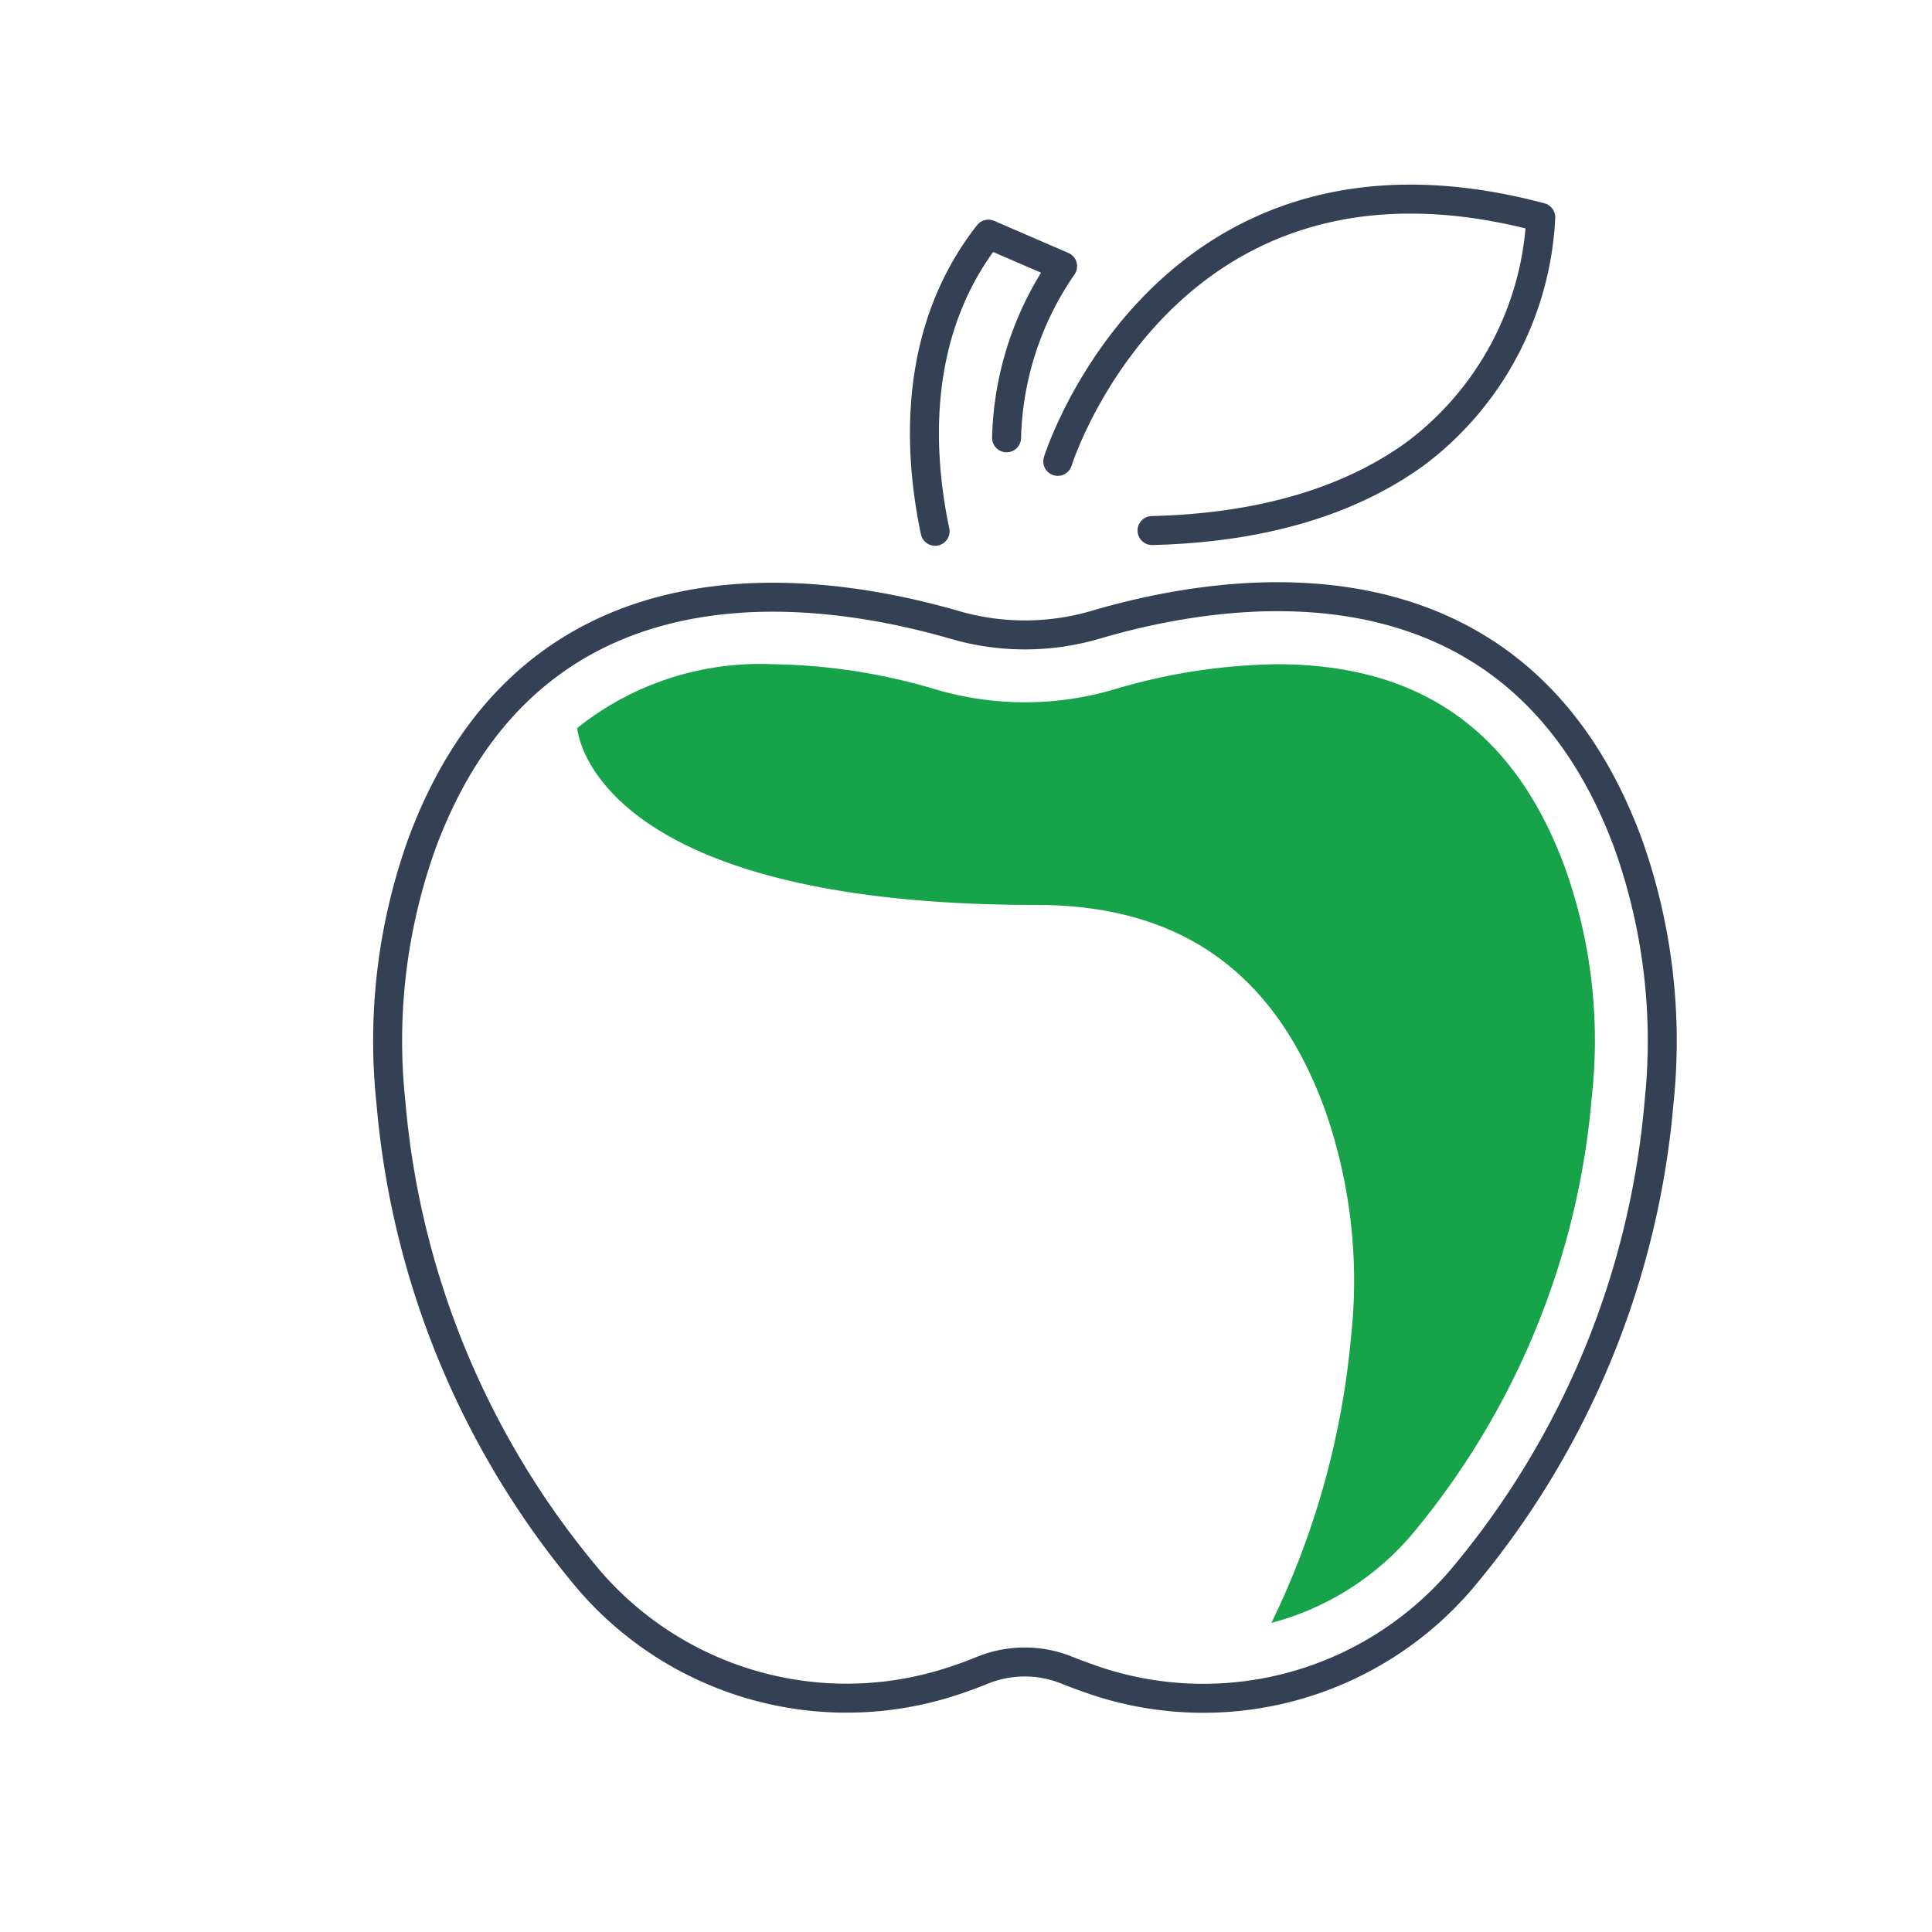 <svg xmlns="http://www.w3.org/2000/svg" viewBox="0 0 100 100">
  <defs>
    <style>
      .cls-1 {
        fill: none;
        stroke: #344154;
        stroke-linecap: round;
        stroke-linejoin: round;
        stroke-width: 1.5px;
      }
      .cls-2 {
        fill: #16a34a;
      }
    </style>
  </defs>
  <g id="Layer_1" data-name="Layer 1">
    <path
      class="cls-1"
      d="M55.2,86.44c.49.2,1,.38,1.49.55a17.57,17.57,0,0,0,19-5.3A44.15,44.15,0,0,0,85.87,57.07a30.39,30.39,0,0,0-1.59-13.38C78.5,28,63.62,30.3,56.7,32.34a13,13,0,0,1-7.3,0c-6.92-2-21.8-4.3-27.57,11.35a30.23,30.23,0,0,0-1.59,13.44A44.12,44.12,0,0,0,30.48,81.77a17.58,17.58,0,0,0,19,5.19c.45-.15.91-.32,1.35-.5A5.82,5.82,0,0,1,55.2,86.44Z"
    />
    <path
      class="cls-1"
      d="M54.75,23.88s5.57-17.81,25-12.63a16.28,16.28,0,0,1-6.46,12.21c-3,2.19-7.39,3.85-13.66,4"
    />
    <path
      class="cls-1"
      d="M48.4,27.5c-.89-4.23-1.15-10.39,2.76-15.38L55,13.78a16.31,16.31,0,0,0-2.9,8.88"
    />
    <path
      class="cls-2"
      d="M81,44.9c-2.61-7.08-7.49-10.52-14.92-10.52a30.81,30.81,0,0,0-8.4,1.3,16.33,16.33,0,0,1-9.26,0,30.81,30.81,0,0,0-8.4-1.3,15.16,15.16,0,0,0-10.14,3.3c0,.13.72,9.16,23.75,9.16,7.43,0,12.31,3.44,14.92,10.52a26.66,26.66,0,0,1,1.38,11.83A42.61,42.61,0,0,1,65.81,84a14.34,14.34,0,0,0,7.24-4.54,40.63,40.63,0,0,0,9.34-22.68A26.56,26.56,0,0,0,81,44.9Z"
    />
  </g>
</svg>
